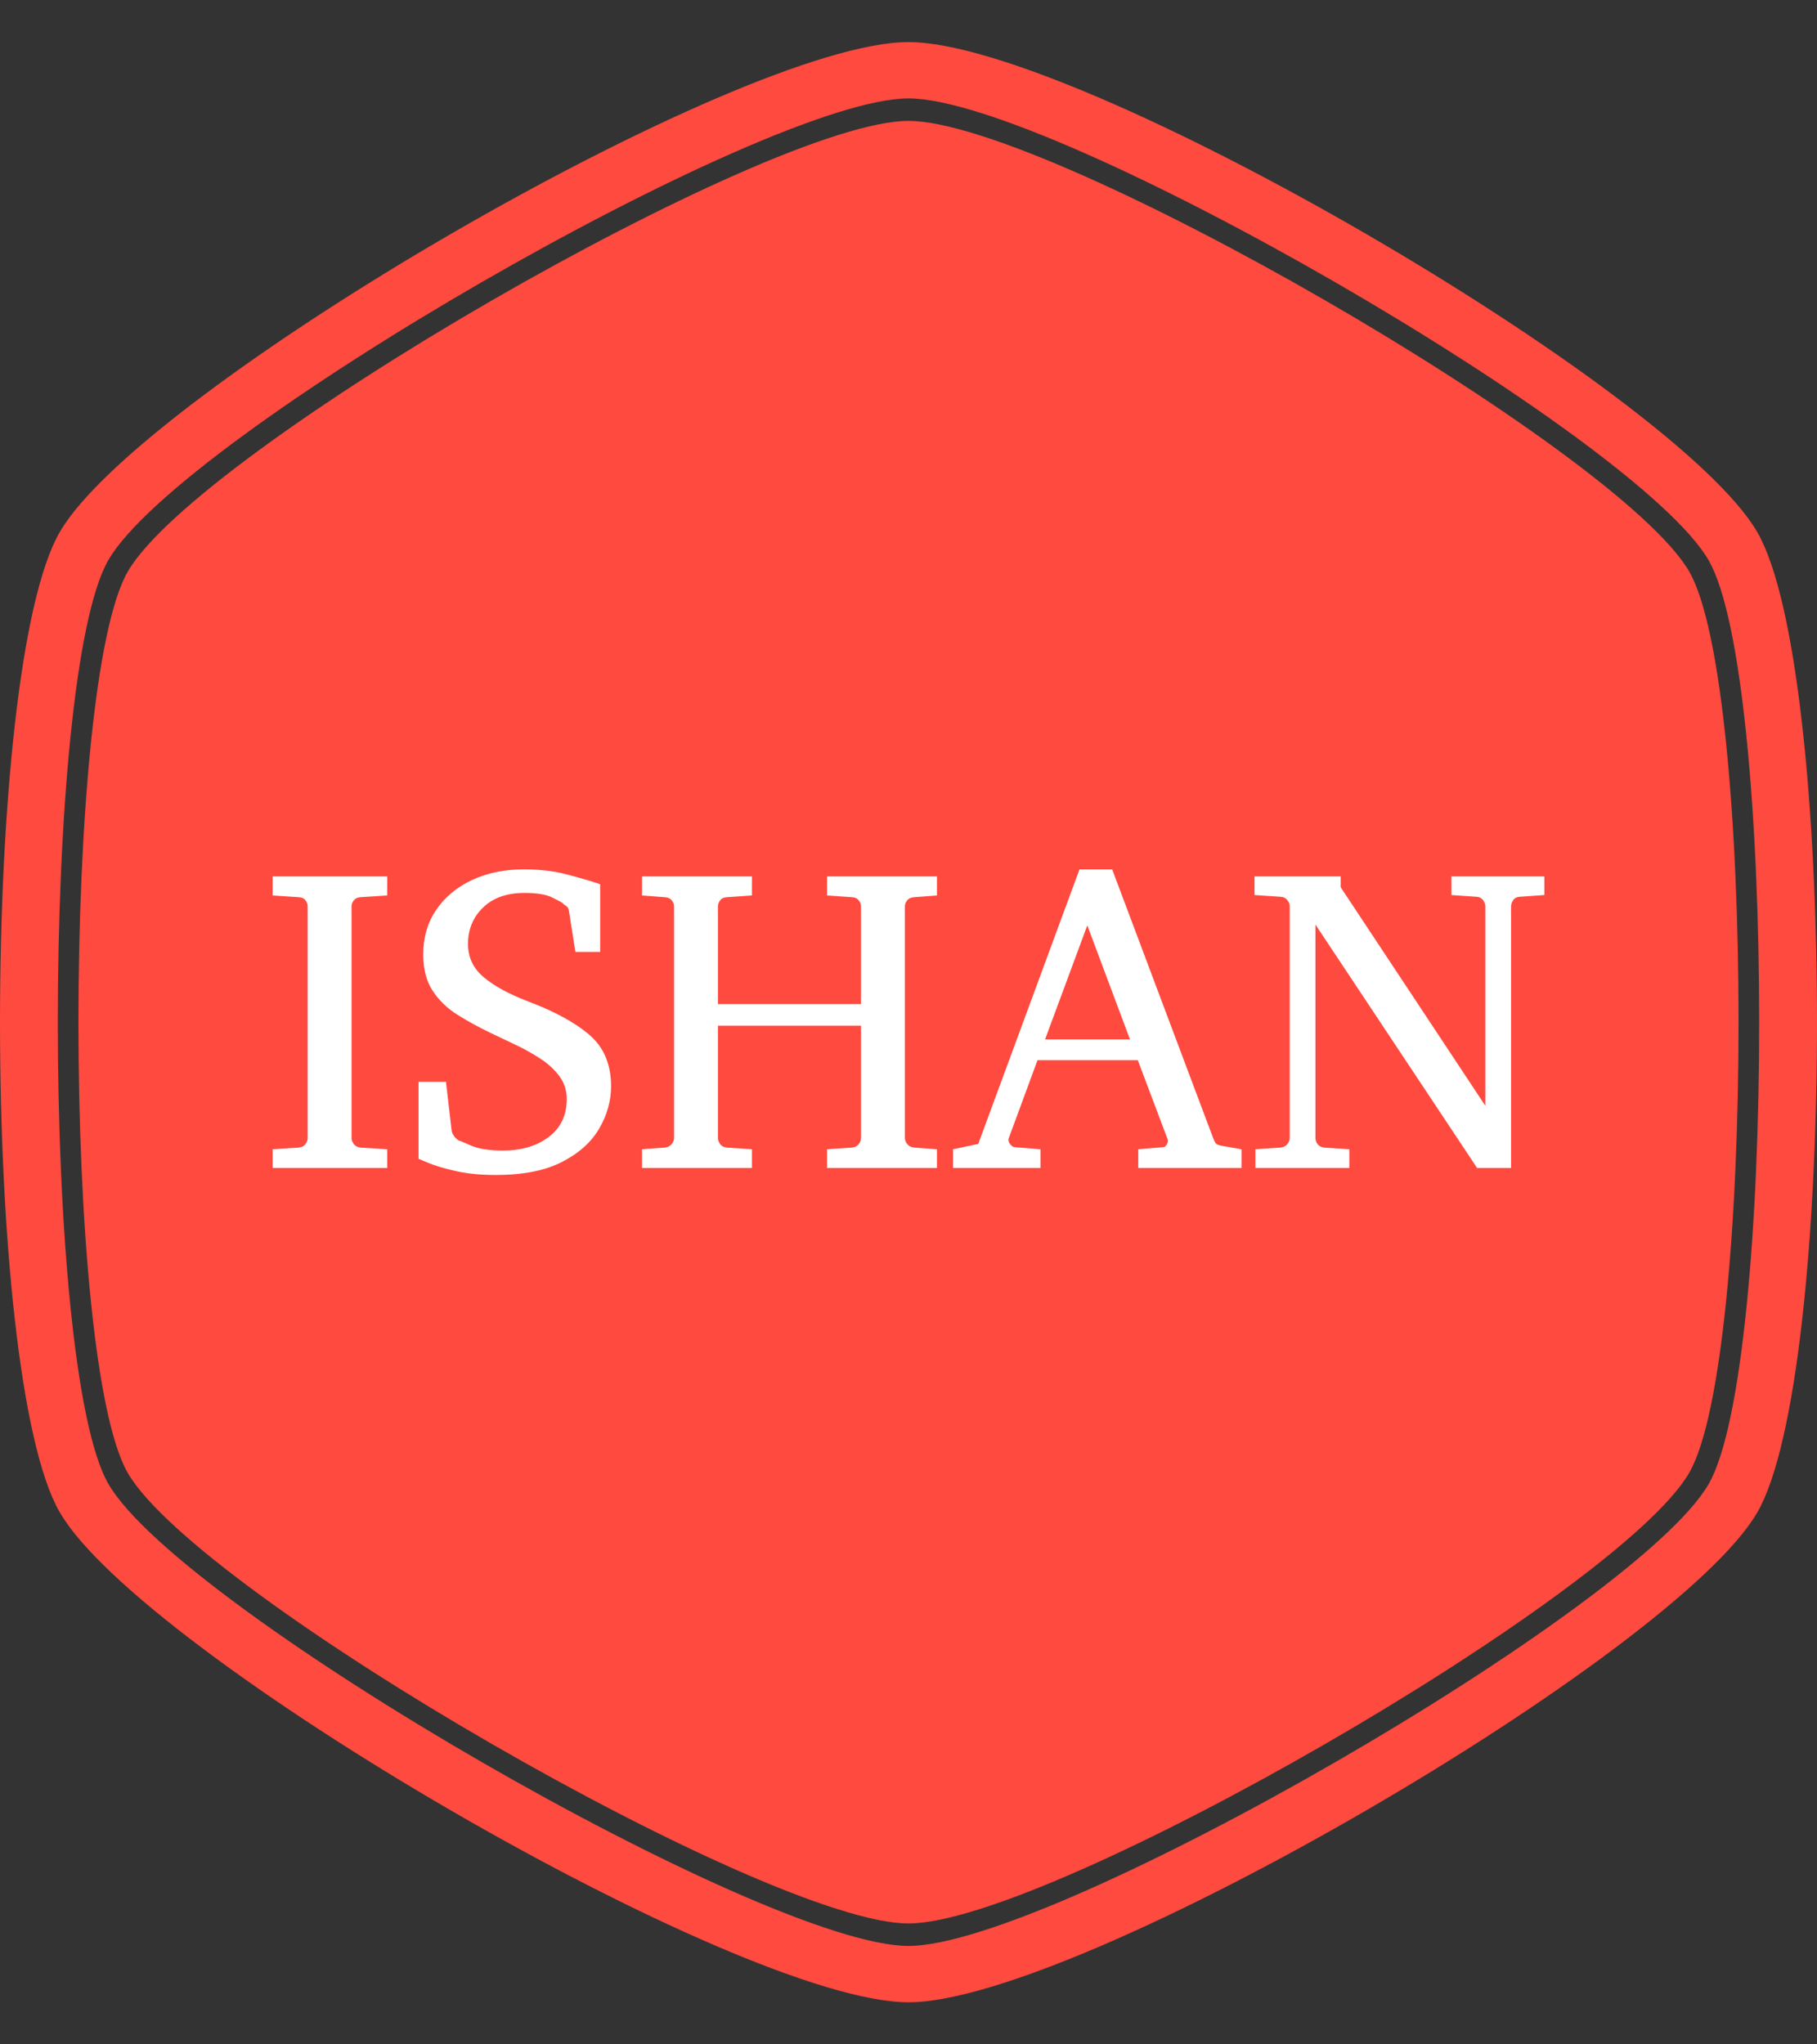 <svg xmlns="http://www.w3.org/2000/svg" version="1.1" xmlns:xlink="http://www.w3.org/1999/xlink" xmlns:svgjs="http://svgjs.dev/svgjs" width="2000" height="2250" viewBox="0 0 2000 2250"><rect x="0" y="0" width="2000" height="2250" fill="#333333" stroke="none"/><g transform="matrix(1,0,0,1,0,0)"><svg viewBox="0 0 320 360" data-background-color="#121212" preserveAspectRatio="xMidYMid meet" height="2250" width="2000" xmlns="http://www.w3.org/2000/svg" xmlns:xlink="http://www.w3.org/1999/xlink"><g id="tight-bounds" transform="matrix(1,0,0,1,0,0)"><svg viewBox="0 0 320 360" height="360" width="320"><g><svg></svg></g><g><svg viewBox="0 0 320 360" height="360" width="320"><g><path d="M297.491 100.645c-12.426-21.51-112.674-79.355-137.491-79.355-24.817 0-125.028 57.845-137.491 79.355-11.591 20.02-11.591 138.726 0 158.746 12.463 21.474 112.674 79.319 137.491 79.319 24.817 0 125.064-57.845 137.491-79.355 11.591-20.02 11.591-138.69 0-158.71zM309.481 93.705c-14.461-24.998-119.469-86.295-149.481-86.295-30.012 0-135.02 61.297-149.481 86.295-14.025 24.199-14.025 148.391 0 172.59 14.461 24.998 119.469 86.295 149.481 86.295 30.012 0 135.02-61.297 149.481-86.259 14.025-24.235 14.025-148.427 0-172.626zM300.906 261.353c-12.753 22.055-115.472 81.317-140.906 81.318-25.434 0-128.153-59.298-140.906-81.354-11.881-20.529-11.881-142.178 0-162.707 12.753-22.019 115.472-81.281 140.906-81.281 25.434 0 128.153 59.298 140.906 81.318 11.881 20.529 11.881 142.178 0 162.706z" fill="#ff4a3f" fill-rule="nonzero" stroke="none" stroke-width="1" stroke-linecap="butt" stroke-linejoin="miter" stroke-miterlimit="10" stroke-dasharray="" stroke-dashoffset="0" font-family="none" font-weight="none" font-size="none" text-anchor="none" style="mix-blend-mode: normal" data-fill-palette-color="tertiary"></path></g><g transform="matrix(1,0,0,1,48,153.093)"><svg viewBox="0 0 224 53.814" height="53.814" width="224"><g><svg viewBox="0 0 224 53.814" height="53.814" width="224"><g><svg viewBox="0 0 224 53.814" height="53.814" width="224"><g><svg viewBox="0 0 224 53.814" height="53.814" width="224"><g id="textblocktransform"><svg viewBox="0 0 224 53.814" height="53.814" width="224" id="textblock"><g><svg viewBox="0 0 224 53.814" height="53.814" width="224"><g transform="matrix(1,0,0,1,0,0)"><svg width="224" viewBox="1.66 -34.35 146.33 35.16" height="53.814" data-palette-color="#ffffff"><path d="M14.84-2.15L14.84 0 1.66 0 1.66-2.15 4.64-2.34Q5.18-2.39 5.43-2.73 5.69-3.08 5.69-3.44L5.69-3.44 5.69-30.1Q5.69-30.47 5.43-30.8 5.18-31.13 4.64-31.15L4.64-31.15 1.66-31.35 1.66-33.54 14.84-33.54 14.84-31.35 11.79-31.15Q11.28-31.13 11.01-30.8 10.74-30.47 10.74-30.1L10.74-30.1 10.74-3.44Q10.74-3.08 11.01-2.73 11.28-2.39 11.79-2.34L11.79-2.34 14.84-2.15ZM40.6-9.4L40.6-9.4Q40.6-6.88 39.24-4.54 37.89-2.2 34.97-0.7 32.05 0.81 27.34 0.81L27.34 0.81Q24.66 0.81 22.65 0.34 20.65-0.12 19.55-0.59 18.45-1.05 18.45-1.05L18.45-1.05 18.45-9.91 21.6-9.91 22.26-4.25Q22.31-3.96 22.58-3.61 22.85-3.27 23.09-3.15L23.09-3.15Q23.22-3.13 24.52-2.56 25.83-2 28.15-2L28.15-2Q31.35-2 33.42-3.56 35.5-5.13 35.5-7.91L35.5-7.91Q35.5-9.42 34.65-10.56 33.81-11.69 32.47-12.57 31.13-13.45 29.6-14.17 28.07-14.89 26.71-15.55L26.71-15.55Q24.66-16.53 22.9-17.64 21.14-18.75 20.07-20.39 18.99-22.02 18.99-24.56L18.99-24.56Q18.99-27.54 20.51-29.74 22.02-31.93 24.63-33.14 27.24-34.35 30.54-34.35L30.54-34.35Q33.23-34.35 35.28-33.83 37.33-33.3 38.91-32.79L38.91-32.79 39.35-32.64 39.35-24.85 36.5-24.85 35.74-29.64Q35.69-29.98 35.43-30.14 35.18-30.3 34.96-30.52L34.96-30.52Q34.76-30.66 33.75-31.15 32.74-31.64 30.61-31.64L30.61-31.64Q27.61-31.64 25.88-29.97 24.14-28.3 24.14-25.76L24.14-25.76Q24.14-23.46 25.94-21.95 27.73-20.43 31.1-19.14L31.1-19.14Q35.64-17.43 38.12-15.3 40.6-13.16 40.6-9.4ZM78.1-2.15L78.1 0 65.45 0 65.45-2.15 68.31-2.34Q68.82-2.39 69.09-2.73 69.36-3.08 69.36-3.44L69.36-3.44 69.36-16.36 52.9-16.36 52.9-3.44Q52.9-3.08 53.16-2.73 53.41-2.39 53.95-2.34L53.95-2.34 56.81-2.15 56.81 0 44.16 0 44.16-2.15 46.75-2.34Q47.29-2.39 47.57-2.73 47.85-3.08 47.85-3.44L47.85-3.44 47.85-30.1Q47.85-30.47 47.57-30.8 47.29-31.13 46.75-31.15L46.75-31.15 44.16-31.35 44.16-33.54 56.81-33.54 56.81-31.35 53.95-31.15Q53.41-31.13 53.16-30.8 52.9-30.47 52.9-30.1L52.9-30.1 52.9-18.85 69.36-18.85 69.36-30.1Q69.36-30.47 69.09-30.8 68.82-31.13 68.31-31.15L68.31-31.15 65.45-31.35 65.45-33.54 78.1-33.54 78.1-31.35 75.51-31.15Q74.97-31.13 74.69-30.8 74.41-30.47 74.41-30.1L74.41-30.1 74.41-3.44Q74.41-3.08 74.69-2.73 74.97-2.39 75.51-2.34L75.51-2.34 78.1-2.15ZM113.15-2.15L113.15 0 101.26 0 101.26-2.15 104.14-2.39Q104.34-2.39 104.51-2.65 104.68-2.91 104.68-3.13L104.68-3.13Q104.68-3.22 104.66-3.25L104.66-3.25 101.21-12.4 89.67-12.4 86.35-3.39Q86.32-3.34 86.32-3.25L86.32-3.25Q86.32-2.95 86.58-2.67 86.83-2.39 87.05-2.39L87.05-2.39 90.01-2.15 90.01 0 79.95 0 79.95-2.15 82.85-2.76 94.5-34.35 98.26-34.35 109.86-3.49Q110.05-2.98 110.2-2.81 110.34-2.64 110.91-2.54L110.91-2.54 113.15-2.15ZM90.54-14.79L100.31-14.79 95.4-27.91 90.54-14.79ZM147.99-33.54L147.99-31.4 145.2-31.2Q144.67-31.18 144.41-30.82 144.16-30.47 144.16-30.1L144.16-30.1 144.16 0 140.25 0 121.65-28 121.65-3.44Q121.65-3.08 121.9-2.73 122.16-2.39 122.7-2.34L122.7-2.34 125.55-2.15 125.55 0 114.74 0 114.74-2.15 117.59-2.34Q118.13-2.39 118.41-2.73 118.69-3.08 118.69-3.44L118.69-3.44 118.69-30.1Q118.69-30.47 118.41-30.82 118.13-31.18 117.59-31.2L117.59-31.2 114.64-31.4 114.64-33.54 124.55-33.54 124.55-32.3 141.2-7.15 141.2-30.1Q141.2-30.47 140.93-30.82 140.66-31.18 140.15-31.2L140.15-31.2 137.29-31.4 137.29-33.54 147.99-33.54Z" opacity="1" transform="matrix(1,0,0,1,0,0)" fill="#ffffff" class="wordmark-text-0" data-fill-palette-color="quaternary" id="text-0"></path></svg></g></svg></g></svg></g></svg></g><g></g></svg></g></svg></g></svg></g></svg></g><defs></defs></svg><rect width="320" height="360" fill="none" stroke="none" visibility="hidden"></rect></g></svg></g></svg>